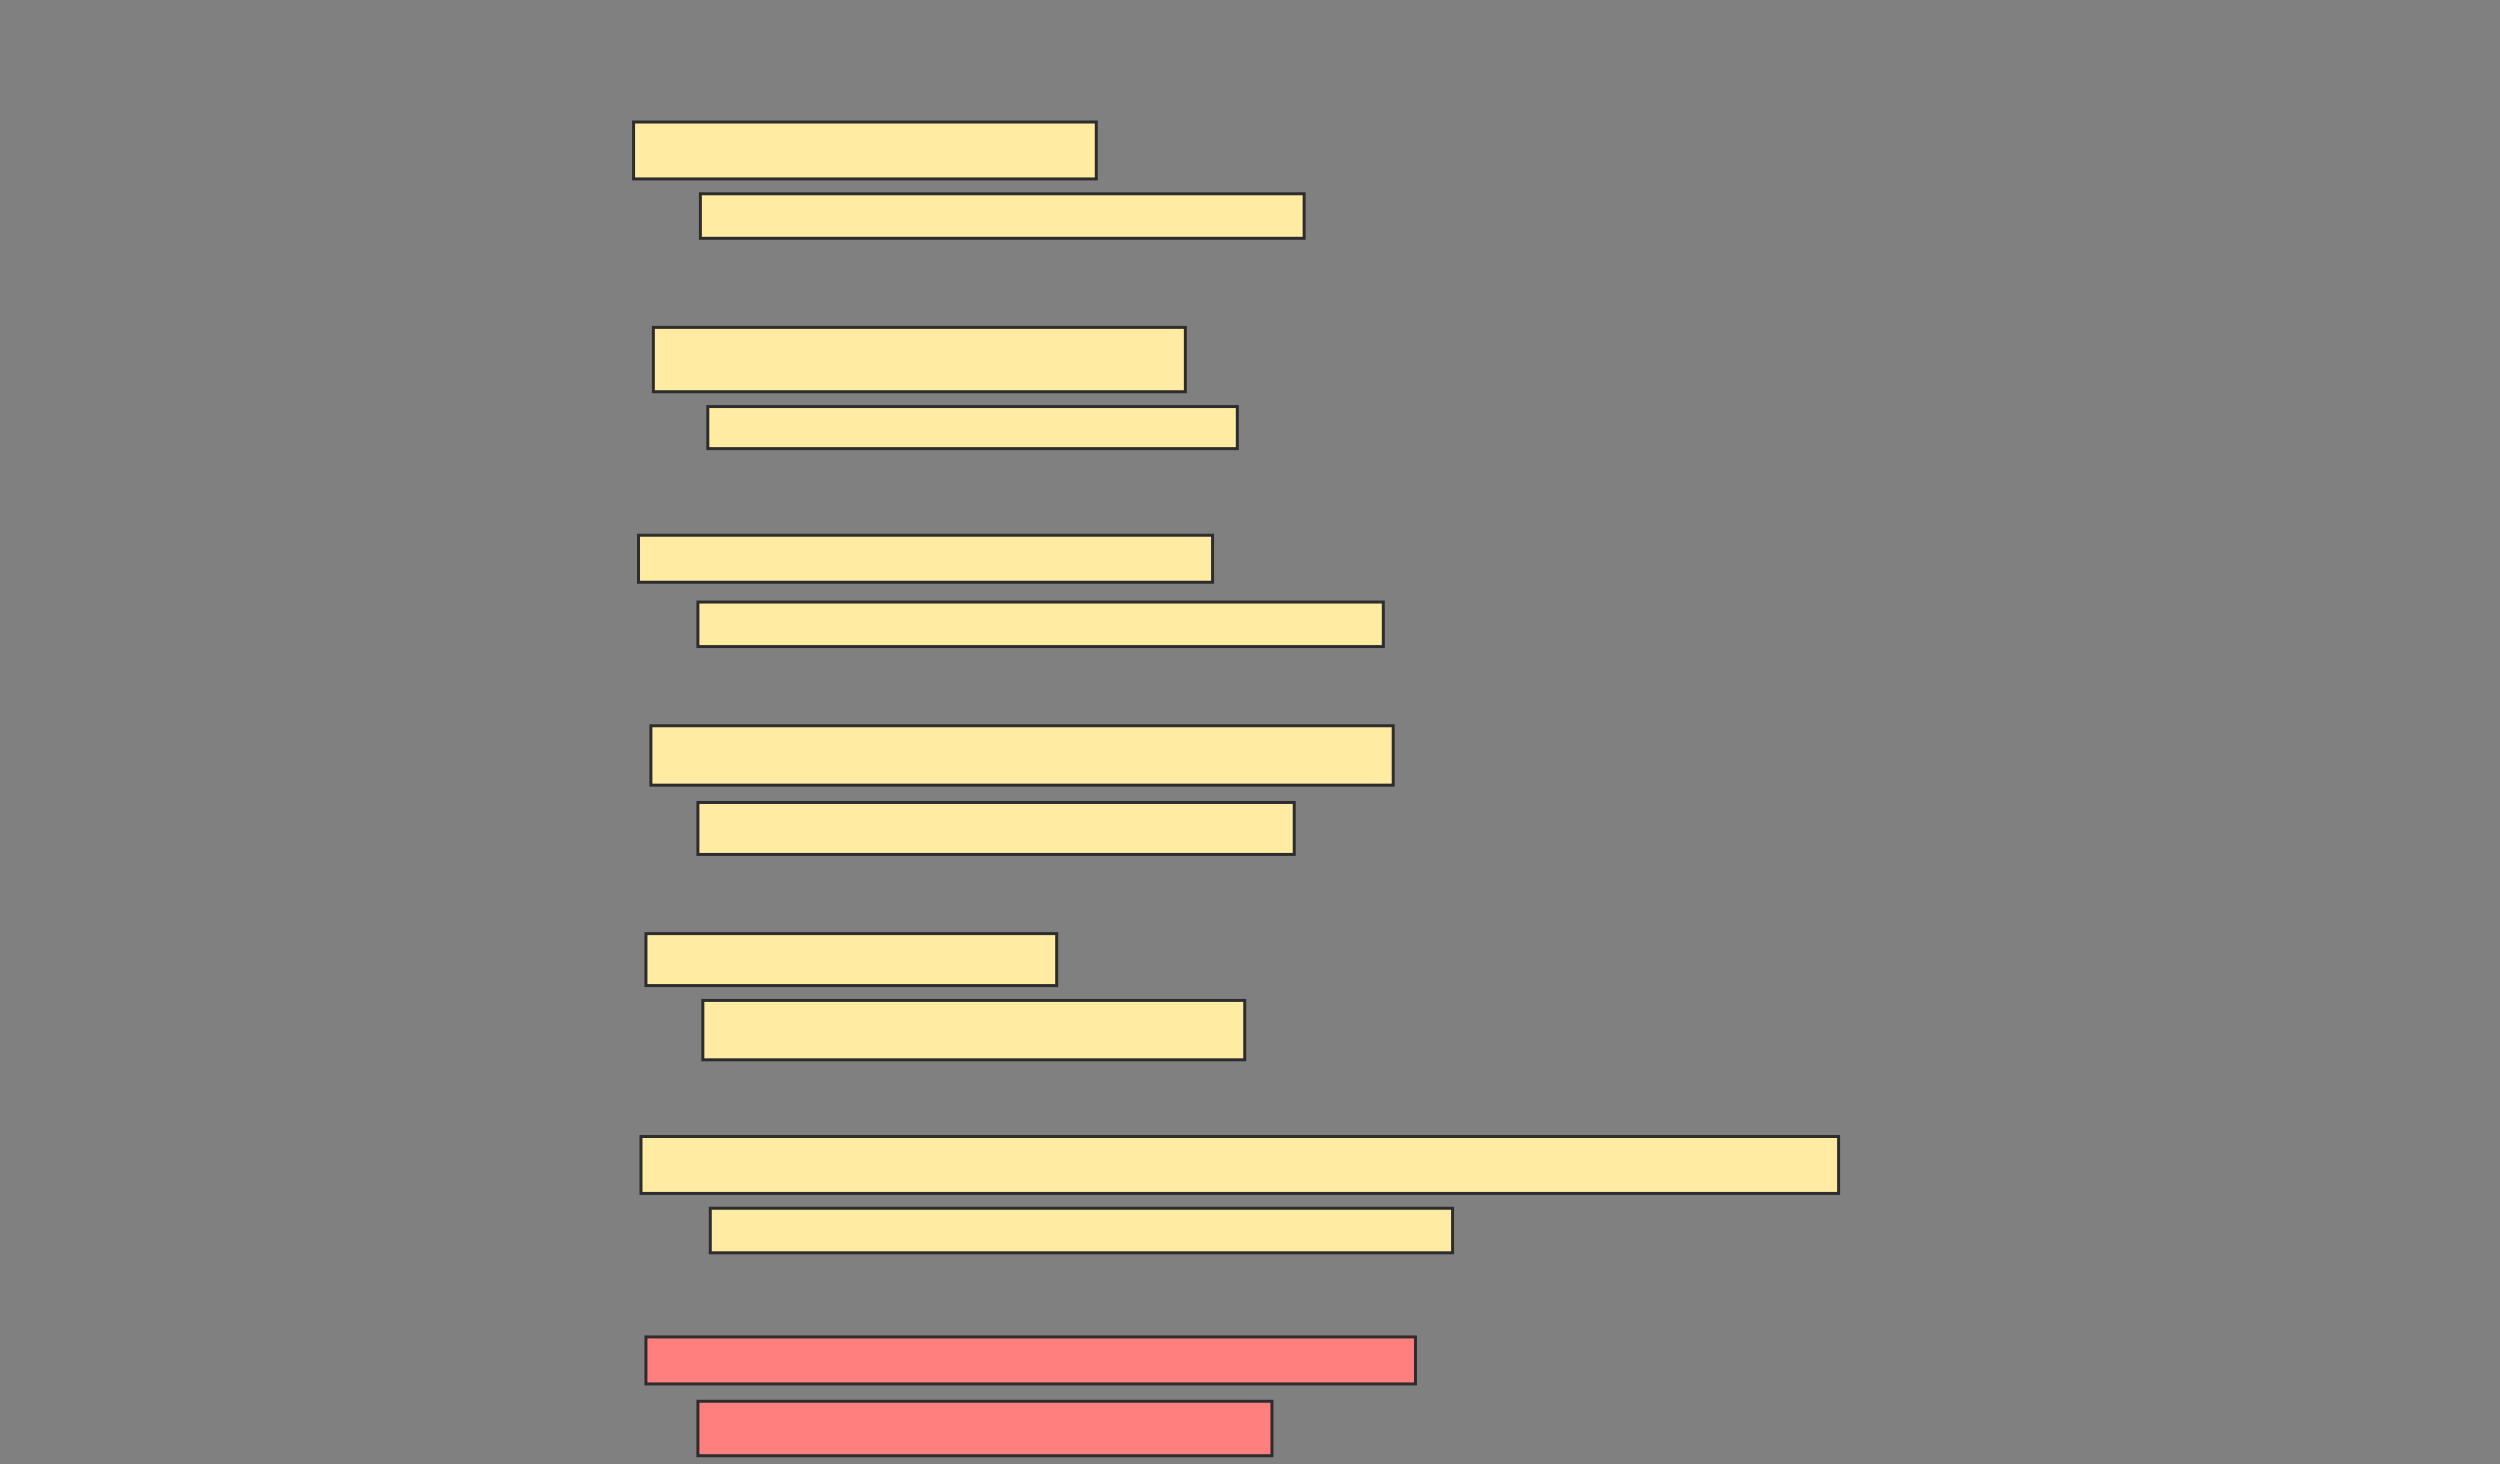<svg xmlns="http://www.w3.org/2000/svg" width="835" height="489">
 <rect width="100%" height="100%" fill="#808080" stroke="none"/>
 <!-- Created with Image Occlusion Enhanced -->
 <g>
  <title>Labels</title>
 </g>
 <g>
  <title>Masks</title>
  <g id="ded2677e70564b29921362dd1b079fff-ao-1">
   <rect height="19.008" width="154.545" y="40.752" x="211.612" stroke="#2D2D2D" fill="#FFEBA2"/>
   <rect height="14.876" width="201.653" y="64.719" x="233.926" stroke="#2D2D2D" fill="#FFEBA2"/>
  </g>
  <g id="ded2677e70564b29921362dd1b079fff-ao-2">
   <rect height="21.488" width="177.686" y="109.347" x="218.223" stroke="#2D2D2D" fill="#FFEBA2"/>
   <rect height="14.05" width="176.86" y="135.793" x="236.405" stroke="#2D2D2D" fill="#FFEBA2"/>
  </g>
  <g id="ded2677e70564b29921362dd1b079fff-ao-3">
   <rect height="15.702" width="191.736" y="178.769" x="213.264" stroke="#2D2D2D" fill="#FFEBA2"/>
   <rect height="14.876" width="228.926" y="201.083" x="233.099" stroke="#2D2D2D" fill="#FFEBA2"/>
  </g>
  <g id="ded2677e70564b29921362dd1b079fff-ao-4">
   <rect height="19.835" width="247.934" y="242.405" x="217.397" stroke="#2D2D2D" fill="#FFEBA2"/>
   <rect height="17.355" width="199.174" y="268.025" x="233.099" stroke="#2D2D2D" fill="#FFEBA2"/>
  </g>
  <g id="ded2677e70564b29921362dd1b079fff-ao-5">
   <rect height="17.355" width="137.19" y="311.826" x="215.744" stroke="#2D2D2D" fill="#FFEBA2"/>
   <rect height="19.835" width="180.992" y="334.14" x="234.752" stroke="#2D2D2D" fill="#FFEBA2"/>
  </g>
  <g id="ded2677e70564b29921362dd1b079fff-ao-6">
   <rect height="19.008" width="400" y="379.595" x="214.091" stroke="#2D2D2D" fill="#FFEBA2"/>
   <rect height="14.876" width="247.934" y="403.562" x="237.231" stroke="#2D2D2D" fill="#FFEBA2"/>
  </g>
  <g id="ded2677e70564b29921362dd1b079fff-ao-7" class="qshape">
   <rect height="15.702" width="257.025" y="446.537" x="215.744" stroke="#2D2D2D" fill="#FF7E7E" class="qshape"/>
   <rect height="18.182" width="191.736" y="468.025" x="233.099" stroke="#2D2D2D" fill="#FF7E7E" class="qshape"/>
  </g>
 </g>
</svg>